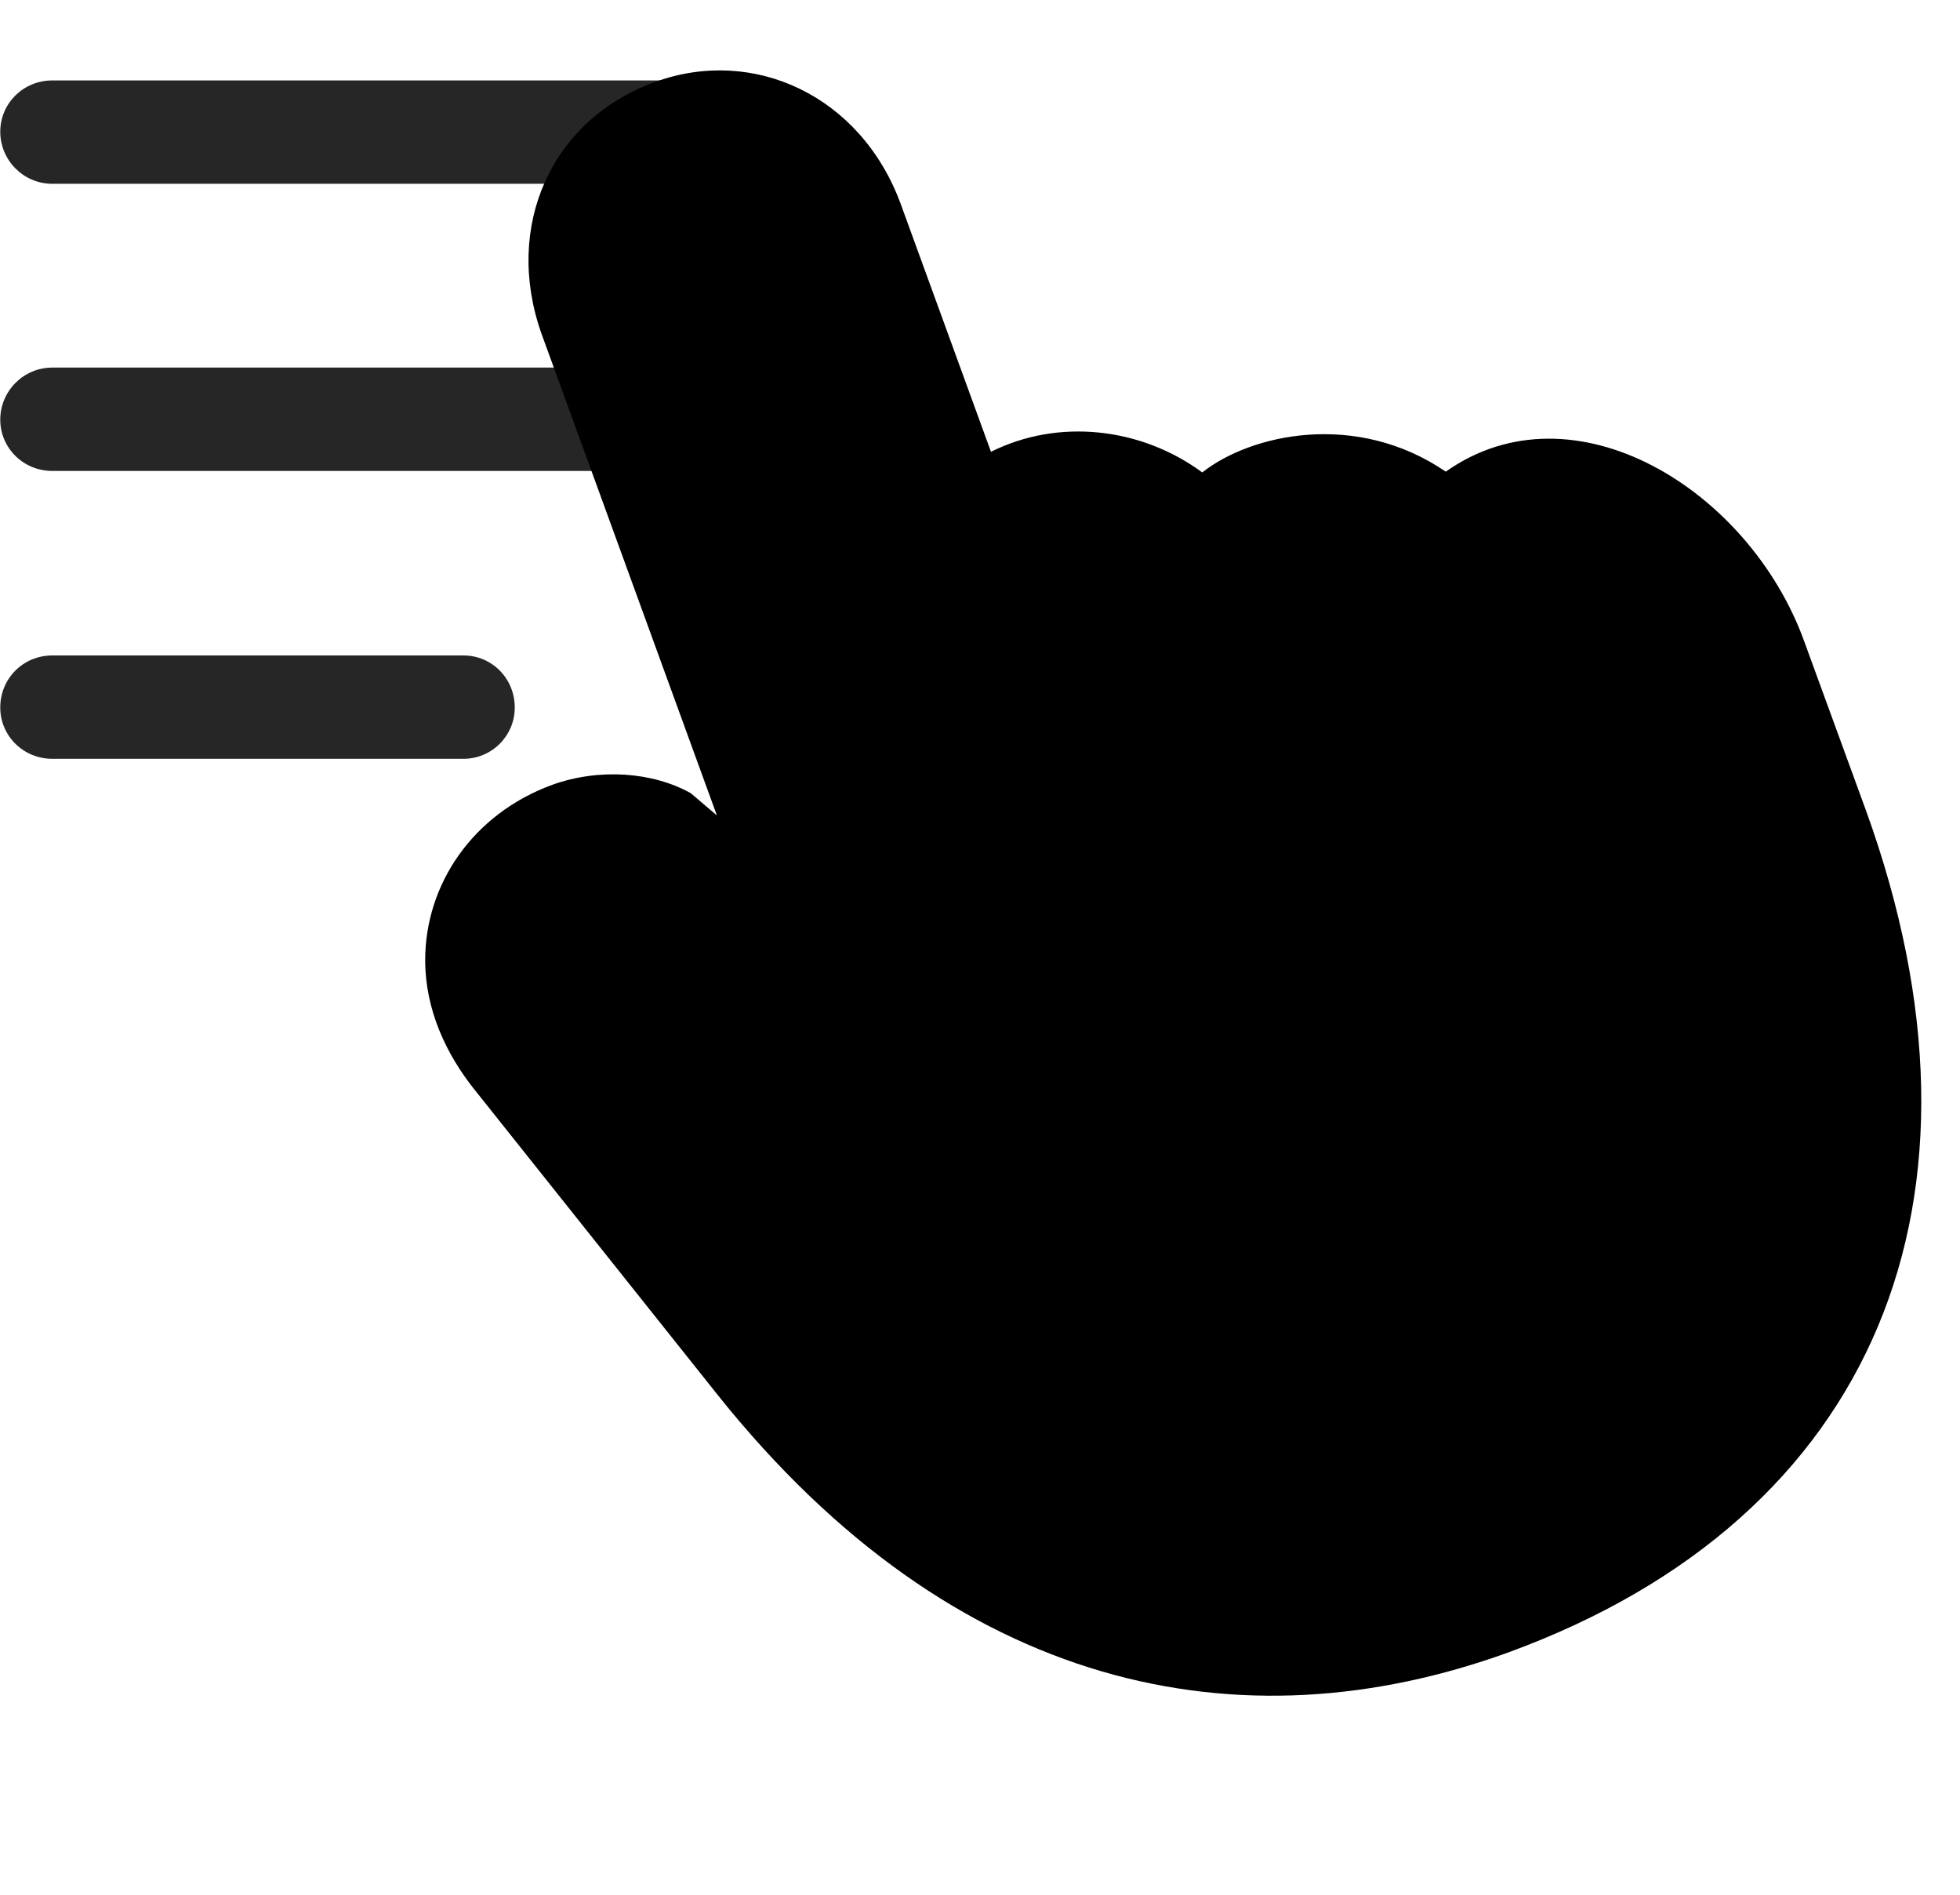 <svg width="30" height="29" viewBox="0 0 30 29" fill="currentColor" xmlns="http://www.w3.org/2000/svg">
<g clip-path="url(#clip0_2207_36467)">
<path d="M0.004 10.829C0.004 11.262 0.356 11.614 0.801 11.614H7.094C7.528 11.614 7.879 11.262 7.879 10.829C7.879 10.383 7.528 10.032 7.094 10.032H0.801C0.356 10.032 0.004 10.383 0.004 10.829Z" fill="currentColor" fill-opacity="0.85"/>
<path d="M0.004 6.423C0.004 6.856 0.356 7.208 0.801 7.208H11.395C11.828 7.208 12.18 6.856 12.18 6.423C12.18 5.989 11.828 5.626 11.395 5.626H0.801C0.356 5.626 0.004 5.989 0.004 6.423Z" fill="currentColor" fill-opacity="0.85"/>
<path d="M0.004 2.016C0.004 2.45 0.356 2.813 0.801 2.813H11.395C11.828 2.813 12.18 2.45 12.18 2.016C12.18 1.583 11.828 1.231 11.395 1.231H0.801C0.356 1.231 0.004 1.583 0.004 2.016Z" fill="currentColor" fill-opacity="0.85"/>
<path d="M23.09 25.29C28.727 23.227 30.707 18.34 28.563 12.411L27.613 9.809C26.77 7.489 24.086 5.837 22.129 7.219C20.758 6.282 19.141 6.645 18.402 7.231C17.465 6.54 16.199 6.399 15.168 6.915L13.785 3.118C13.176 1.466 11.535 0.704 10.024 1.255C8.442 1.829 7.703 3.458 8.289 5.11L10.973 12.481L10.574 12.141C9.989 11.813 9.168 11.755 8.453 12.012C7.235 12.458 6.508 13.536 6.508 14.696C6.508 15.446 6.824 16.137 7.281 16.7L10.996 21.364C14.617 25.887 18.988 26.778 23.09 25.29Z" fill="currentColor"/>
<path d="M22.539 23.79C27.32 22.044 28.914 18.071 27.051 12.962L26.289 10.841C25.574 8.907 24.227 8.063 23.172 8.45C22.926 8.532 22.844 8.708 22.926 8.93L23.266 9.868C23.43 10.313 23.289 10.618 23.02 10.712C22.738 10.817 22.434 10.677 22.27 10.231L22.047 9.622C21.625 8.485 20.629 8.005 19.645 8.356C19.199 8.52 19.059 8.778 19.199 9.153L19.668 10.43C19.82 10.876 19.68 11.169 19.422 11.274C19.129 11.38 18.824 11.239 18.66 10.794L18.238 9.622C17.77 8.345 16.809 8.005 15.848 8.356C15.426 8.509 15.274 8.79 15.402 9.153L16.317 11.649C16.481 12.095 16.328 12.399 16.07 12.493C15.777 12.598 15.473 12.458 15.309 12.012L12.274 3.657C11.981 2.848 11.254 2.509 10.563 2.755C9.824 3.024 9.508 3.739 9.801 4.559L14.254 16.794C14.36 17.098 14.231 17.333 14.043 17.403C13.856 17.462 13.656 17.403 13.422 17.157L10.41 13.923C9.953 13.442 9.496 13.337 9.004 13.512C8.254 13.782 7.961 14.473 8.184 15.106C8.278 15.352 8.406 15.54 8.524 15.704L12.25 20.368C15.391 24.305 19.024 25.067 22.539 23.79Z" fill="currentColor" fill-opacity="0.85"/>
</g>
<defs>
<clipPath id="clip0_2207_36467">
<rect width="29.403" height="25.468" fill="currentColor" transform="translate(0.004 1.077)"/>
</clipPath>
</defs>
</svg>

